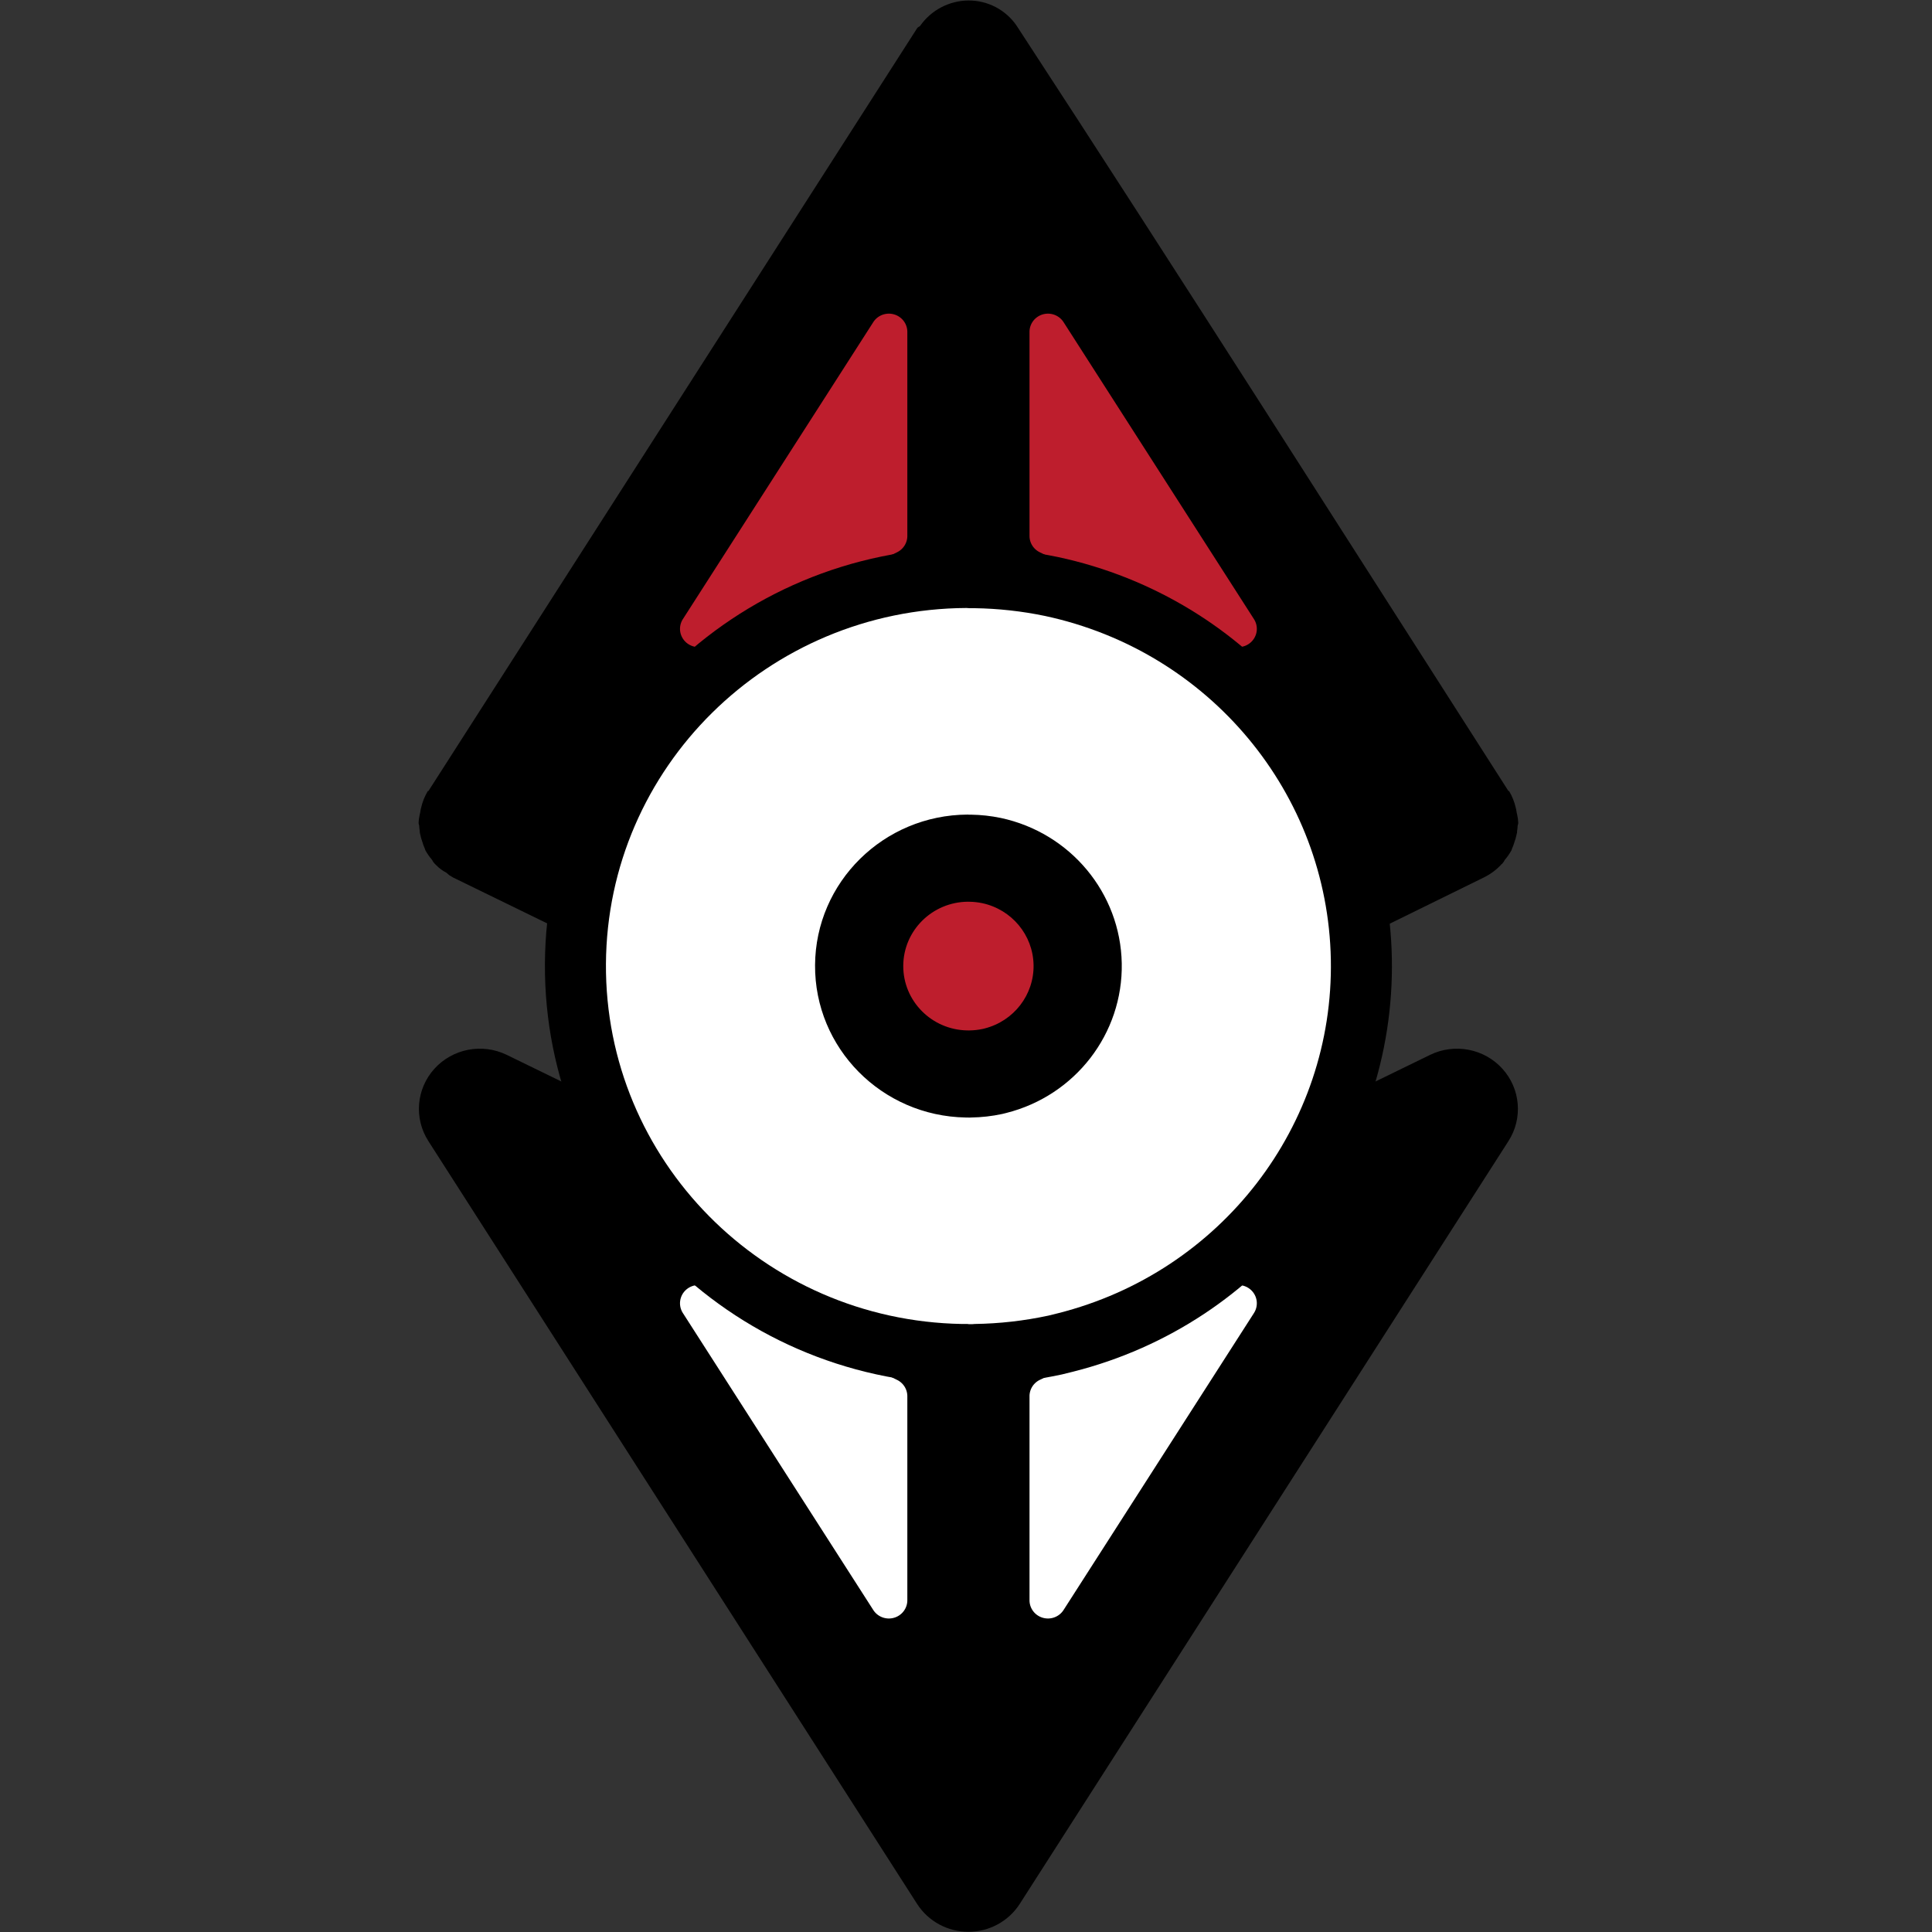 <?xml version="1.0" encoding="UTF-8" standalone="no"?>
<!-- Created with Inkscape (http://www.inkscape.org/) -->

<svg
   xmlns:dc="http://purl.org/dc/elements/1.1/"
   xmlns:cc="http://creativecommons.org/ns#"
   xmlns:rdf="http://www.w3.org/1999/02/22-rdf-syntax-ns#"
   xmlns:svg="http://www.w3.org/2000/svg"
   xmlns="http://www.w3.org/2000/svg"
   xmlns:sodipodi="http://sodipodi.sourceforge.net/DTD/sodipodi-0.dtd"
   xmlns:inkscape="http://www.inkscape.org/namespaces/inkscape"
   width="1024"
   height="1024"
   viewBox="0 0 270.933 270.933"
   version="1.1"
   id="svg4553"
   inkscape:version="0.92.5 (2060ec1f9f, 2020-04-08)"
   sodipodi:docname="etherparking.svg"
   inkscape:export-filename="/home/noble/Documents/Websites/Free Parking Protocol/website/landingpage/src/assets/img/favicon/safari-pinned-tab.svg.png"
   inkscape:export-xdpi="3.0000002"
   inkscape:export-ydpi="3.0000002">
  <rect x="0" y="0" width="270.933" height="270.933" fill="#333333" stroke="none"/>
  <defs
     id="defs4547" />
  <sodipodi:namedview
     id="base"
     pagecolor="#ffffff"
     bordercolor="#666666"
     borderopacity="1.0"
     inkscape:pageopacity="0.0"
     inkscape:pageshadow="2"
     inkscape:zoom="0.24748737"
     inkscape:cx="60.759071"
     inkscape:cy="565.01185"
     inkscape:document-units="mm"
     inkscape:current-layer="layer1"
     showgrid="false"
     inkscape:window-width="2560"
     inkscape:window-height="1418"
     inkscape:window-x="0"
     inkscape:window-y="0"
     inkscape:window-maximized="1"
     fit-margin-top="0"
     fit-margin-left="0"
     fit-margin-right="0"
     fit-margin-bottom="0"
     showborder="true"
     units="px" />
  <g
     inkscape:label="Layer 1"
     id="layer1"
     transform="translate(69.66,121.64)"
     style="display:inline"
     inkscape:groupmode="layer">
    <g
       transform="matrix(0.165,0,0,0.163,-93.201,67.562)"
       id="g32"
       inkscape:export-xdpi="96"
       inkscape:export-ydpi="96"
       style="display:inline">
      <g
         id="g30"
         style="display:inline"
         transform="translate(99.596,-16.761)">
        <g
           id="g28"
           inkscape:label="backcircle"
           style="display:inline">
          <path
             d="M 1325.123,-162.265 909.753,494.018 c -9.475,14.934 -25.932,23.985 -43.613,23.985 -17.68,0 -34.143,-9.052 -43.613,-23.985 L 407.158,-162.265 c -12.404,-19.568 -10.299,-44.995 5.152,-62.258 15.451,-17.263 40.489,-22.162 61.305,-11.993 L 866.141,-42.85 1258.666,-236.516 c 20.815,-10.169 45.853,-5.27 61.305,11.993 15.451,17.263 17.557,42.689 5.152,62.258 z m 7.793,-271.028 c 0,2.076 -0.518,3.635 -0.518,5.711 -0.624,3.176 -1.488,6.305 -2.594,9.346 -0.518,2.076 -1.559,3.635 -2.076,5.711 -1.6,2.964 -3.517,5.752 -5.711,8.305 -0.506,1.153 -1.212,2.206 -2.076,3.117 0,0.518 -1.041,0.518 -1.041,1.041 -4.152,4.476 -9.075,8.17 -14.54,10.905 l -97.095,48.289 -318.275,156.8 c -14.445,6.923 -31.249,6.923 -45.689,0 L 427.932,-389.157 c -0.518,-0.518 -1.041,-0.518 -1.559,-1.041 -1.559,-0.518 -2.594,-2.076 -4.152,-3.117 -3.094,-1.606 -5.899,-3.711 -8.305,-6.235 l -1.559,-1.559 c -0.865,-0.912 -1.57,-1.964 -2.076,-3.117 -2.194,-2.559 -4.111,-5.341 -5.711,-8.305 -0.518,-2.076 -1.559,-3.629 -2.076,-5.711 -1.106,-3.041 -1.976,-6.17 -2.594,-9.346 0,-2.076 -0.518,-3.635 -0.518,-5.711 0,-1.041 -0.518,-1.559 -0.518,-2.594 0.088,-2.623 0.435,-5.235 1.041,-7.787 0.518,-1.559 0.518,-3.635 1.041,-5.194 1.129,-5.117 3.058,-10.022 5.711,-14.54 h 0.518 l 415.37,-656.283 c 0.518,-1.041 1.559,-1.041 2.594,-2.076 9.311,-13.51 24.609,-21.645 41.019,-21.803 16.463,-0.065 31.867,8.123 41.019,21.809 140.228,217.346 279.1,438.955 417.964,658.359 h 0.518 c 2.659,4.517 4.582,9.422 5.711,14.54 0.518,1.559 0.518,3.635 1.041,5.194 0.6,2.559 0.947,5.164 1.041,7.787 -0.018,1.035 -0.535,1.553 -0.535,2.594 z"
             id="path14"
             inkscape:connector-curvature="0"
             style="display:inline;fill:#000000;fill-opacity:1;stroke-width:5.882"
             sodipodi:nodetypes="ccsccscccscscccccccccccccccccccsccccccccccccccs" />
          <path
             inkscape:connector-curvature="0"
             id="polygon2"
             d="m 1108.825,-14.332 a 15.684,15.684 0 0 0 -20.198,-22.454 l -161.827,79.962 a 15.684,15.684 0 0 0 -8.736,14.062 V 232.772 a 15.684,15.684 0 0 0 28.935,8.392 z"
             style="display:inline;fill:#ffffff;fill-opacity:1;stroke-width:5.882" />
          <path
             inkscape:connector-curvature="0"
             id="polygon4"
             d="m 814.223,57.238 a 15.684,15.684 0 0 0 -8.736,-14.062 l -161.827,-79.962 a 15.684,15.684 0 0 0 -20.198,22.454 L 785.288,241.165 a 15.684,15.684 0 0 0 28.935,-8.392 z"
             style="display:inline;fill:#ffffff;fill-opacity:1;stroke-width:5.882" />
          <path
             inkscape:connector-curvature="0"
             id="polygon6"
             d="m 918.064,-682.916 a 15.684,15.684 0 0 0 8.736,14.062 l 161.827,79.962 a 15.684,15.684 0 0 0 20.198,-22.454 l -161.827,-255.497 a 15.684,15.684 0 0 0 -28.935,8.392 z"
             style="display:inline;fill:#be1e2d;fill-opacity:1;stroke-width:5.882" />
          <path
             inkscape:connector-curvature="0"
             id="polygon8"
             d="m 1135.638,-421.825 a 15.684,15.684 0 0 0 0,-28.135 L 873.082,-579.409 a 15.684,15.684 0 0 0 -13.871,-6e-5 l -262.561,129.449 a 15.684,15.684 0 0 0 0,28.135 l 262.561,129.449 a 15.684,15.684 0 0 0 13.871,-6e-5 z"
             style="display:inline;fill:#be1e2d;fill-opacity:1;stroke-width:5.882" />
          <path
             inkscape:connector-curvature="0"
             id="polygon12"
             d="m 623.462,-611.346 a 15.684,15.684 0 0 0 20.198,22.454 l 161.827,-79.962 a 15.684,15.684 0 0 0 8.736,-14.062 v -175.535 a 15.684,15.684 0 0 0 -28.935,-8.392 z"
             style="display:inline;fill:#be1e2d;fill-opacity:1;stroke-width:5.882" />
          <path
             sodipodi:nodetypes="sccscscssccccs"
             d="m 1226.022,-319.477 c -3.097,-167.011 -120.632,-309.967 -283.89,-345.301 -22.958,-4.832 -46.329,-7.444 -69.788,-7.799 h -5.199 c -0.6,0 -2.399,-0.199 -2.999,-0.199 -197.139,1.056 -356.734,160.53 -357.939,357.667 -1.205,197.137 156.428,358.55 353.54,362.016 h 5.398 c 0.6,0 1.201,0.199 1.599,0.199 h 1.4 c 1.402,0.029 2.807,-0.029 4.2,-0.199 24.614,-0.349 49.134,-3.162 73.188,-8.4 2.999,-0.8 6.2,-1.602 9.598,-2.399 C 1116.965,-5.249 1229.119,-152.468 1226.022,-319.477 Z"
             id="path7727"
             inkscape:connector-curvature="0"
             style="display:inline;fill:#000000;fill-opacity:1;stroke-width:2.265" />
          <path
             style="display:inline;fill:#ffffff;fill-opacity:1;stroke-width:1.939"
             inkscape:connector-curvature="0"
             id="path7729"
             d="m 1174.166,-318.519 c -2.65,-142.946 -103.25,-265.304 -242.983,-295.546 -19.65,-4.136 -39.654,-6.371 -59.732,-6.675 h -4.45 c -0.514,0 -2.053,-0.171 -2.567,-0.171 -168.733,0.904 -305.331,137.399 -306.363,306.13 -1.031,168.731 133.888,306.886 302.597,309.853 h 4.62 c 0.514,0 1.028,0.171 1.369,0.171 h 1.198 c 1.2,0.029 2.402,-0.029 3.595,-0.171 21.068,-0.299 42.054,-2.707 62.643,-7.189 2.567,-0.684 5.307,-1.371 8.215,-2.053 138.516,-35.398 234.509,-161.404 231.858,-304.348 z"
             sodipodi:nodetypes="sccscscssccccs" />
          <path
             sodipodi:nodetypes="sccscscssccccs"
             d="m 996.461,-315.238 c -1.121,-60.478 -43.683,-112.245 -102.802,-125.04 -8.314,-1.75 -16.777,-2.696 -25.272,-2.824 h -1.883 c -0.218,0 -0.869,-0.072 -1.086,-0.072 -71.388,0.382 -129.18,58.131 -129.616,129.518 -0.436,71.387 56.645,129.838 128.023,131.093 h 1.955 c 0.218,0 0.435,0.072 0.579,0.072 h 0.507 c 0.508,0.012 1.016,-0.012 1.521,-0.072 8.913,-0.126 17.792,-1.145 26.503,-3.042 1.086,-0.289 2.245,-0.58 3.476,-0.869 58.603,-14.976 99.216,-68.287 98.095,-128.764 z"
             id="path7731"
             inkscape:connector-curvature="0"
             style="display:inline;fill:#000000;fill-opacity:1;stroke-width:0.82" />
          <path
             style="display:inline;fill:#be1e2d;fill-opacity:1;stroke-width:0.349"
             inkscape:connector-curvature="0"
             id="path7733"
             d="m 921.511,-313.854 c -0.476,-25.695 -18.56,-47.69 -43.678,-53.126 -3.532,-0.743 -7.128,-1.145 -10.737,-1.2 h -0.8 c -0.092,0 -0.369,-0.029 -0.462,-0.029 -30.331,0.162 -54.885,24.698 -55.07,55.029 -0.185,30.33 24.067,55.165 54.394,55.698 h 0.831 c 0.092,0 0.185,0.029 0.246,0.029 h 0.215 c 0.216,0.005 0.432,-0.005 0.646,-0.029 3.787,-0.053 7.559,-0.486 11.26,-1.292 0.462,-0.123 0.954,-0.246 1.477,-0.369 24.899,-6.363 42.154,-29.013 41.678,-54.708 z"
             sodipodi:nodetypes="sccscscssccccs" />
        </g>
      </g>
    </g>
  </g>
</svg>
